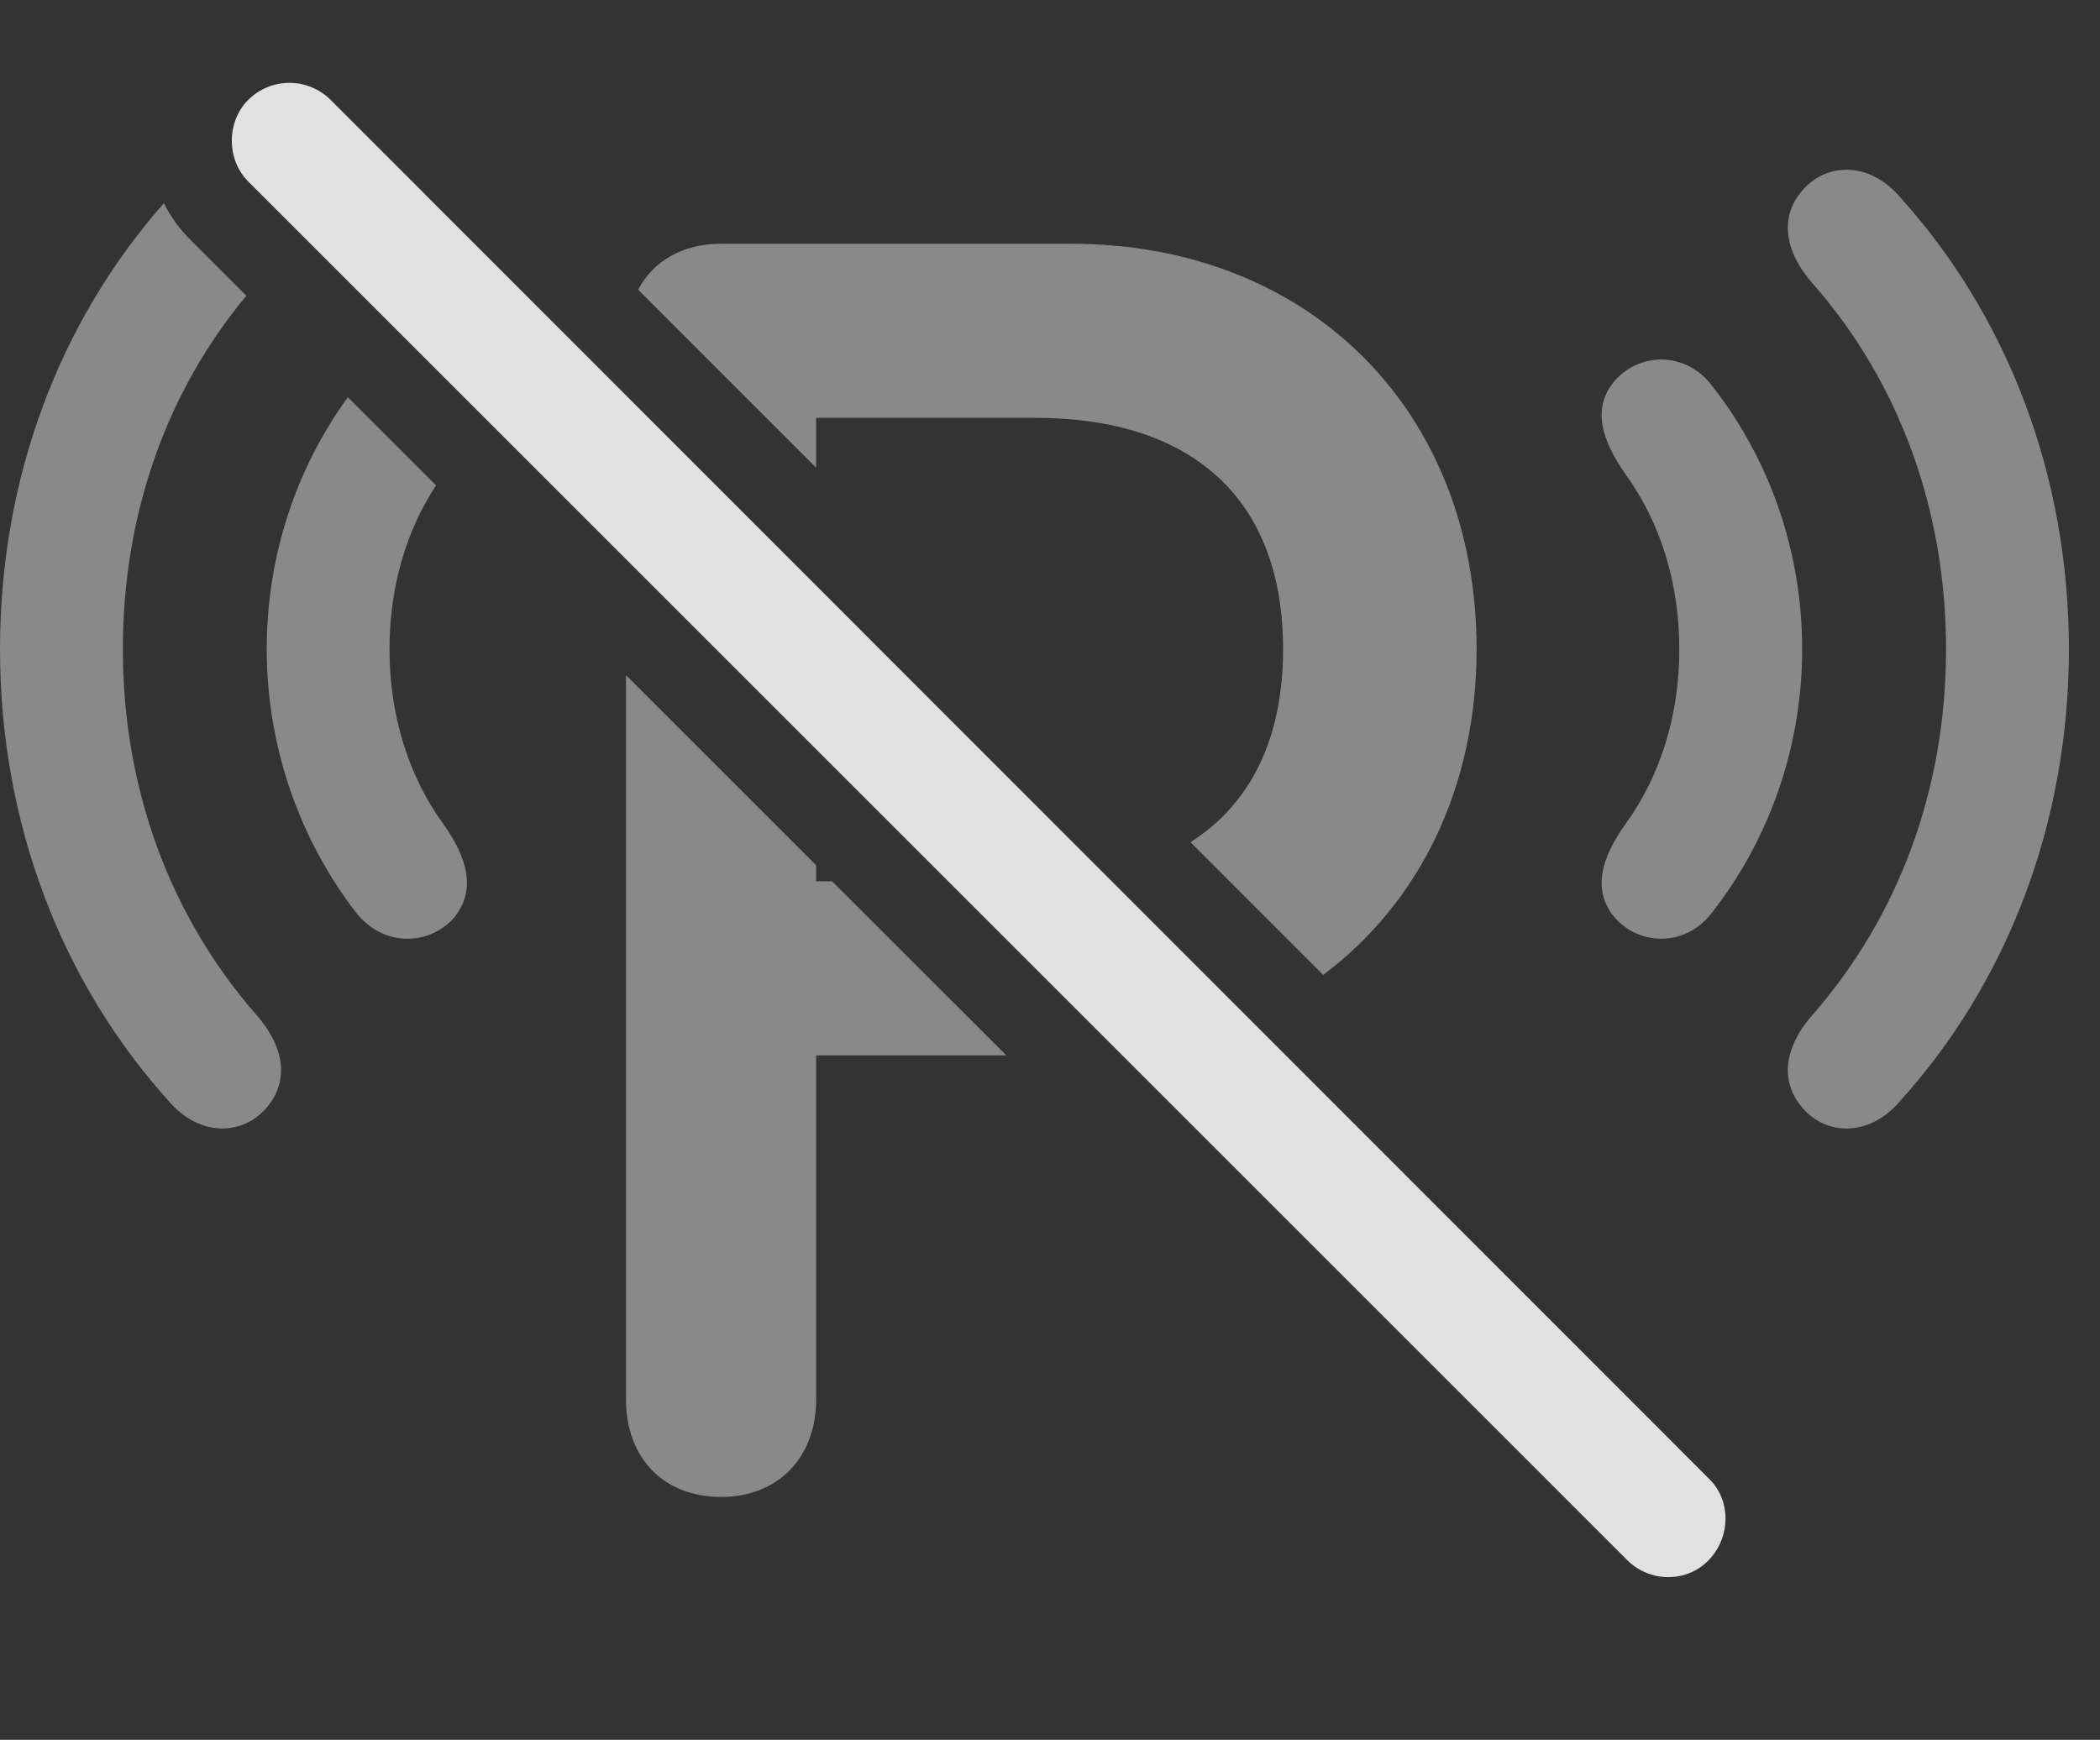 <?xml version="1.0" encoding="UTF-8"?>
<!--Generator: Apple Native CoreSVG 341-->
<!DOCTYPE svg
PUBLIC "-//W3C//DTD SVG 1.1//EN"
       "http://www.w3.org/Graphics/SVG/1.1/DTD/svg11.dtd">
<svg version="1.1" xmlns="http://www.w3.org/2000/svg" xmlns:xlink="http://www.w3.org/1999/xlink" viewBox="0 0 24.375 20.2">
 <rect x="0" y="0" width="24.375" height="20.2" fill="#333333" stroke="none"/>
 <g>
  <rect height="20.2" opacity="0" width="24.375" x="0" y="0"/>
  <path d="M2.207 2.781L2.86 3.434C1.931 4.546 1.426 5.978 1.426 7.537C1.426 9.158 1.973 10.632 2.969 11.775C3.291 12.136 3.369 12.537 3.096 12.859C2.812 13.191 2.324 13.191 1.982 12.81C0.703 11.404 0 9.539 0 7.537C0 5.579 0.673 3.751 1.903 2.359C1.978 2.513 2.08 2.655 2.207 2.781ZM22.031 2.263C23.311 3.669 24.014 5.535 24.014 7.537C24.014 9.539 23.311 11.404 22.031 12.81C21.689 13.191 21.201 13.191 20.918 12.859C20.645 12.537 20.723 12.136 21.045 11.775C22.041 10.632 22.588 9.158 22.588 7.537C22.588 5.916 22.041 4.431 21.045 3.298C20.723 2.937 20.645 2.527 20.918 2.214C21.201 1.882 21.689 1.882 22.031 2.263Z" fill="white" fill-opacity="0.425"/>
  <path d="M5.061 5.635C4.706 6.176 4.521 6.831 4.521 7.537C4.521 8.298 4.736 9.001 5.146 9.568C5.42 9.949 5.537 10.339 5.264 10.662C4.971 10.984 4.443 10.994 4.131 10.593C3.477 9.744 3.096 8.669 3.096 7.537C3.096 6.451 3.439 5.436 4.038 4.612ZM19.873 4.48C20.537 5.33 20.918 6.394 20.918 7.537C20.918 8.669 20.537 9.744 19.873 10.593C19.57 10.994 19.043 10.984 18.75 10.662C18.467 10.339 18.594 9.949 18.867 9.568C19.277 9.001 19.492 8.298 19.492 7.537C19.492 6.775 19.277 6.072 18.867 5.505C18.594 5.115 18.467 4.734 18.75 4.412C19.043 4.089 19.57 4.08 19.873 4.48Z" fill="white" fill-opacity="0.425"/>
  <path d="M9.473 10.046L9.473 10.232L9.658 10.232L11.68 12.253L9.473 12.253L9.473 16.248C9.473 16.921 9.033 17.38 8.369 17.38C7.705 17.38 7.266 16.931 7.266 16.248L7.266 7.839ZM17.139 7.537C17.139 9.148 16.47 10.488 15.358 11.319L13.818 9.778C14.519 9.334 14.893 8.569 14.893 7.537C14.893 5.808 13.857 4.851 12.012 4.851L9.473 4.851L9.473 5.43L7.407 3.363C7.585 3.028 7.928 2.83 8.369 2.83L12.432 2.83C15.195 2.83 17.139 4.763 17.139 7.537Z" fill="white" fill-opacity="0.425"/>
  <path d="M18.887 18.113C19.15 18.377 19.58 18.377 19.834 18.113C20.088 17.849 20.098 17.419 19.834 17.166L3.838 1.16C3.574 0.896 3.145 0.896 2.881 1.16C2.627 1.414 2.627 1.853 2.881 2.107Z" fill="white" fill-opacity="0.85"/>
 </g>
</svg>
